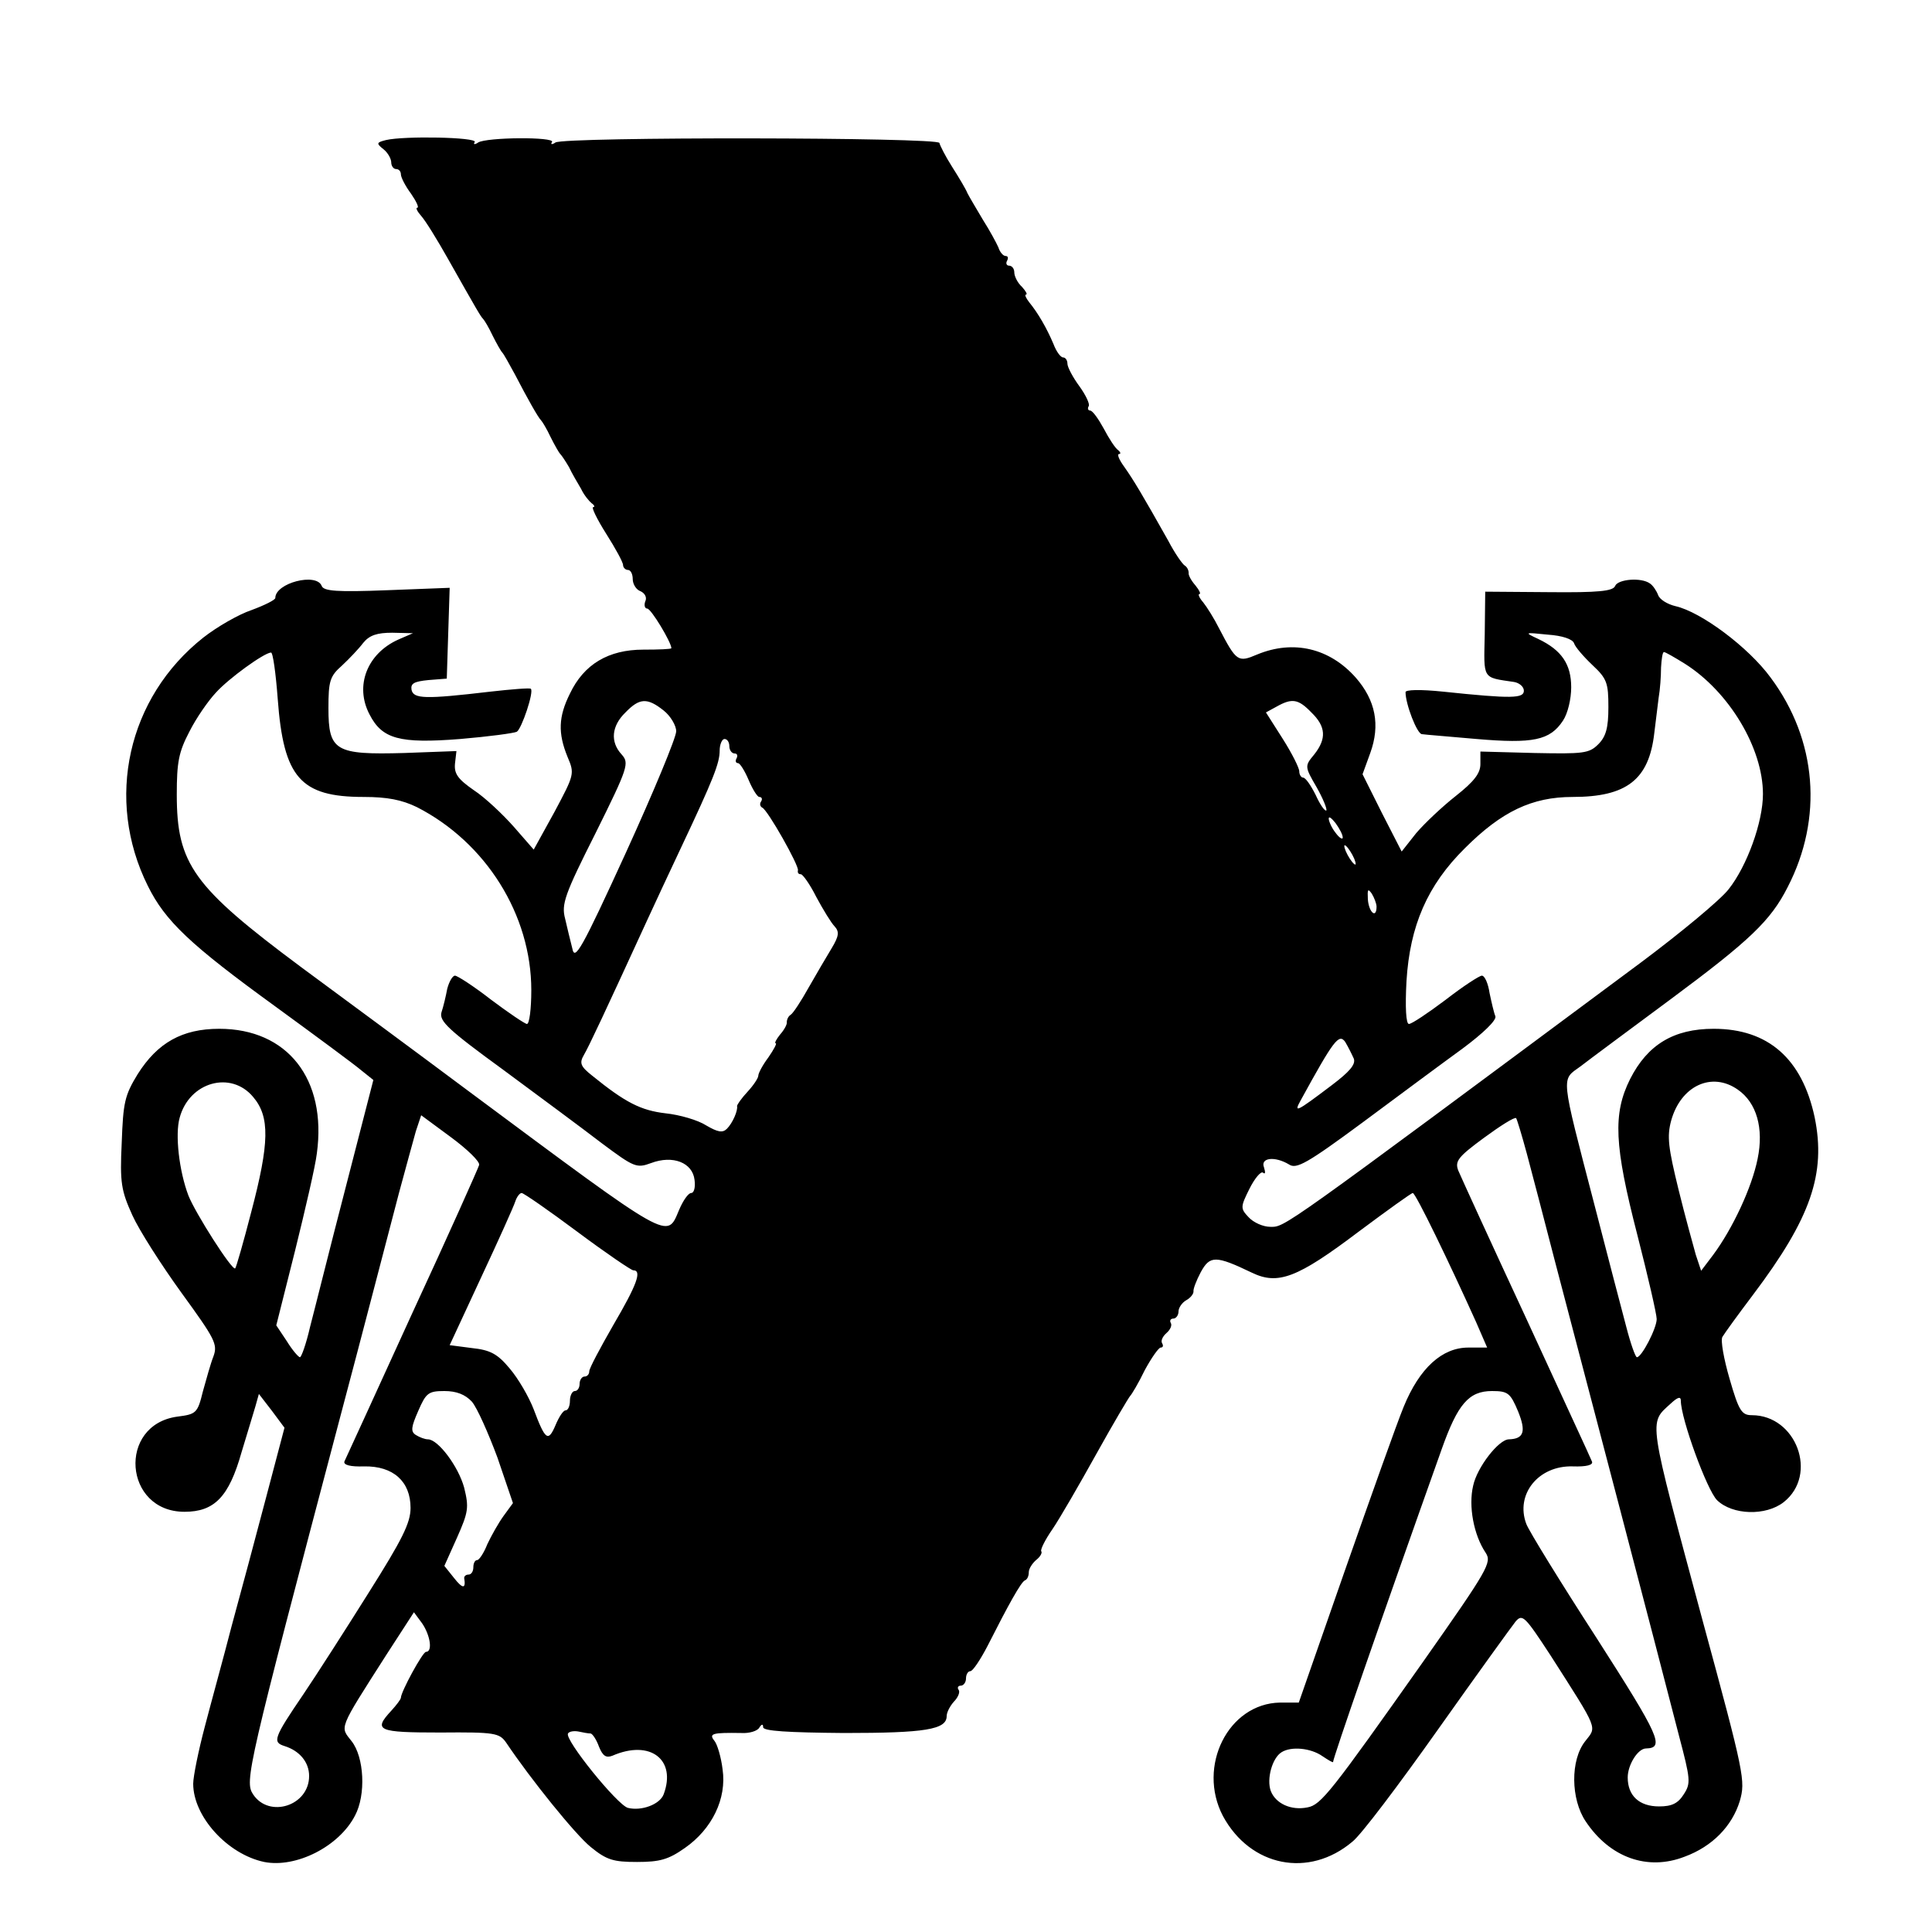 <?xml version="1.0" standalone="no"?>
<!DOCTYPE svg PUBLIC "-//W3C//DTD SVG 20010904//EN"
 "http://www.w3.org/TR/2001/REC-SVG-20010904/DTD/svg10.dtd">
<svg version="1.0" xmlns="http://www.w3.org/2000/svg"
 width="400pt" height="400pt" viewBox="0 0 400 400"
 preserveAspectRatio="xMidYMid meet">
<g transform="translate(0,400) scale(0.1,-0.1)"
fill="#000000" stroke="none">
<path d="M799 3710 c-20 -5 -20 -7 -5 -19 9 -7 16 -20 16 -27 0 -8 5 -14 10
-14 6 0 10 -5 10 -11 0 -6 9 -24 21 -40 11 -16 17 -29 13 -29 -4 0 0 -8 8 -17
9 -10 33 -49 55 -88 61 -108 68 -120 73 -125 3 -3 12 -18 20 -35 8 -16 17 -32
20 -35 3 -3 14 -23 26 -45 27 -52 48 -89 54 -95 3 -3 12 -18 20 -35 8 -16 17
-32 20 -35 3 -3 11 -15 18 -27 6 -13 18 -33 25 -45 6 -13 17 -26 22 -30 6 -4
7 -8 3 -8 -4 0 8 -25 27 -55 19 -30 35 -59 35 -65 0 -5 5 -10 10 -10 6 0 10
-9 10 -19 0 -10 7 -22 16 -25 9 -4 14 -13 10 -21 -3 -8 -1 -15 4 -15 8 0 50
-70 50 -82 0 -2 -26 -3 -58 -3 -72 0 -123 -30 -152 -91 -24 -48 -25 -82 -5
-131 15 -35 14 -37 -27 -114 l-43 -78 -41 47 c-23 26 -60 61 -83 76 -33 23
-41 34 -39 55 l3 26 -108 -4 c-143 -4 -157 4 -157 93 0 56 3 66 28 88 15 14
35 35 44 47 13 16 29 21 60 21 l43 -1 -30 -13 c-65 -29 -91 -96 -60 -155 26
-51 62 -61 188 -51 59 5 111 12 117 15 10 6 36 83 29 89 -2 2 -40 -1 -84 -6
-136 -16 -159 -15 -163 4 -2 13 5 17 35 20 l38 3 3 94 3 94 -130 -5 c-103 -4
-131 -2 -135 9 -11 28 -96 6 -96 -25 0 -4 -22 -15 -49 -25 -27 -9 -72 -35
-100 -57 -157 -124 -204 -335 -115 -514 36 -73 88 -122 263 -249 85 -62 165
-121 179 -133 l25 -20 -58 -225 c-32 -123 -64 -252 -73 -286 -8 -35 -18 -63
-21 -63 -3 0 -16 15 -27 33 l-22 33 39 155 c21 85 42 175 45 201 21 154 -61
258 -202 258 -77 0 -128 -29 -169 -94 -27 -44 -30 -59 -33 -142 -4 -83 -1 -99
22 -150 14 -31 60 -103 102 -161 69 -95 75 -106 66 -131 -6 -15 -15 -48 -22
-73 -11 -45 -14 -47 -53 -52 -124 -17 -111 -197 15 -197 62 0 92 31 118 123
12 39 25 83 29 96 l7 25 27 -35 26 -35 -38 -144 c-21 -80 -53 -199 -71 -265
-17 -66 -43 -160 -56 -210 -13 -49 -24 -103 -24 -118 0 -68 71 -146 147 -162
66 -13 155 32 188 96 23 43 19 121 -7 154 -24 31 -29 21 72 179 l57 88 17 -23
c17 -25 22 -59 8 -59 -7 0 -52 -83 -52 -95 0 -3 -9 -15 -20 -27 -38 -41 -28
-45 102 -45 113 1 122 -1 136 -21 51 -76 143 -190 175 -216 33 -27 47 -31 96
-31 47 0 65 5 99 29 56 39 87 102 78 163 -3 25 -11 52 -17 59 -12 15 -4 17 56
16 16 -1 33 4 37 11 5 8 8 8 8 1 0 -8 51 -11 168 -12 167 0 212 7 212 35 0 8
7 21 15 30 8 8 13 19 10 24 -4 5 -1 9 4 9 6 0 11 7 11 15 0 8 4 15 9 15 5 0
21 24 36 53 42 83 69 132 77 135 5 2 8 9 8 17 0 7 7 18 15 25 9 7 13 15 11 18
-3 2 7 23 23 46 15 22 56 93 91 156 35 63 67 117 70 120 3 3 17 26 30 53 14
26 29 47 33 47 5 0 6 4 3 9 -3 5 1 14 9 21 8 7 12 16 9 21 -3 5 0 9 5 9 6 0
11 7 11 15 0 7 7 18 16 23 9 5 15 13 15 18 -1 5 6 23 15 40 19 35 31 35 106
-1 54 -26 94 -11 221 85 59 44 109 80 112 80 6 0 76 -145 131 -267 l23 -53
-39 0 c-54 0 -101 -42 -134 -123 -14 -34 -68 -186 -121 -337 l-96 -275 -39 0
c-107 -2 -172 -132 -118 -235 57 -105 178 -129 268 -53 18 14 97 119 177 232
80 113 153 214 161 224 14 16 19 11 72 -70 101 -158 96 -147 72 -178 -31 -39
-30 -120 1 -166 50 -75 128 -103 205 -73 57 21 98 63 114 115 12 42 10 54 -77
374 -114 424 -112 407 -66 449 15 14 21 15 21 6 0 -37 54 -185 75 -206 32 -31
101 -33 138 -4 72 57 26 180 -66 180 -21 0 -27 9 -46 75 -12 41 -19 80 -15 87
4 7 33 47 64 88 119 158 151 250 127 367 -26 121 -96 183 -209 183 -83 0 -137
-33 -173 -104 -36 -72 -33 -137 15 -323 22 -86 40 -164 40 -174 0 -19 -31 -79
-41 -79 -3 0 -13 28 -22 63 -9 34 -39 148 -66 253 -71 273 -69 257 -29 286 18
14 103 77 188 140 163 121 206 162 241 231 74 143 61 305 -35 434 -46 63 -144
136 -197 148 -17 4 -33 14 -36 23 -4 10 -11 20 -17 24 -18 13 -66 9 -72 -5 -4
-11 -35 -14 -137 -13 l-132 1 -1 -88 c-2 -95 -6 -89 61 -99 11 -2 20 -10 20
-18 0 -16 -24 -17 -167 -2 -48 5 -78 4 -78 -1 0 -25 24 -87 34 -87 6 -1 57 -5
113 -10 117 -10 152 -3 179 38 10 15 17 45 17 69 0 48 -20 77 -68 100 -30 14
-29 14 20 9 29 -2 51 -9 54 -18 2 -7 19 -27 38 -45 30 -28 33 -37 33 -87 0
-43 -5 -61 -21 -77 -19 -19 -31 -20 -132 -18 l-112 3 0 -26 c0 -19 -13 -36
-51 -66 -28 -22 -65 -57 -82 -77 l-30 -38 -41 80 -40 80 16 44 c21 58 11 109
-30 156 -54 61 -129 79 -204 48 -40 -17 -43 -15 -79 54 -10 20 -25 44 -33 54
-8 9 -11 17 -8 17 4 0 0 8 -8 18 -8 9 -15 21 -14 26 0 5 -3 12 -8 15 -5 3 -21
26 -34 51 -54 96 -72 126 -91 153 -11 15 -16 27 -11 27 4 0 3 4 -2 8 -6 4 -19
24 -30 45 -11 20 -23 37 -28 37 -4 0 -6 4 -3 9 3 4 -6 23 -19 41 -14 19 -25
40 -25 47 0 7 -4 13 -9 13 -5 0 -14 12 -20 28 -14 33 -32 64 -50 86 -7 9 -10
16 -7 16 4 0 0 7 -8 16 -9 8 -16 22 -16 30 0 8 -5 14 -11 14 -5 0 -7 5 -4 10
3 6 2 10 -3 10 -5 0 -12 8 -15 18 -4 9 -18 35 -32 57 -13 22 -28 47 -32 55 -3
8 -18 33 -32 55 -14 22 -25 44 -26 49 0 12 -776 13 -795 1 -7 -5 -11 -4 -7 1
6 11 -135 10 -153 -1 -7 -5 -11 -4 -7 1 5 10 -146 13 -184 4z m-224 -1157 c12
-163 47 -203 178 -203 49 0 79 -6 110 -21 143 -73 237 -223 237 -379 0 -39 -4
-70 -9 -70 -4 0 -38 23 -74 50 -36 28 -70 50 -75 50 -5 0 -12 -12 -16 -27 -3
-16 -8 -37 -12 -49 -5 -18 14 -36 128 -119 73 -54 165 -122 204 -152 67 -50
72 -52 102 -41 45 17 86 1 90 -35 2 -15 -1 -27 -7 -27 -6 0 -17 -16 -25 -35
-26 -61 -12 -69 -436 246 -107 80 -263 195 -347 257 -223 166 -257 213 -257
357 0 67 4 88 26 130 14 28 39 64 55 81 26 29 99 82 114 83 4 1 10 -43 14 -96z
m2913 73 c92 -58 162 -175 162 -270 0 -58 -33 -149 -71 -197 -17 -22 -99 -90
-182 -152 -754 -560 -736 -547 -767 -547 -15 0 -35 9 -45 20 -17 18 -17 21 2
59 11 22 24 37 28 33 5 -4 5 1 2 11 -8 20 22 24 52 6 15 -10 37 2 152 87 74
55 167 124 207 153 43 32 71 59 68 67 -3 7 -8 29 -12 48 -3 20 -10 36 -16 36
-5 0 -39 -22 -75 -50 -36 -27 -70 -50 -76 -50 -6 0 -8 34 -5 89 7 114 43 198
121 275 76 76 139 106 223 106 112 0 158 36 169 132 3 24 7 57 9 73 3 17 5 45
5 63 1 17 3 32 6 32 3 0 22 -11 43 -24z m-2114 -97 c14 -11 26 -31 26 -43 0
-13 -47 -126 -104 -251 -92 -201 -106 -225 -111 -199 -4 16 -11 44 -15 62 -8
30 -1 50 63 177 68 137 70 145 54 163 -24 26 -21 59 8 87 29 30 45 31 79 4z
m1341 -4 c30 -29 32 -54 6 -87 -20 -24 -20 -25 5 -68 13 -23 22 -45 20 -48 -3
-2 -13 12 -22 32 -10 20 -21 36 -26 36 -4 0 -8 6 -8 13 0 7 -15 37 -34 67
l-35 55 22 12 c32 18 45 16 72 -12z m-1205 -70 c0 -8 5 -15 11 -15 5 0 7 -4 4
-10 -3 -5 -2 -10 3 -10 4 0 14 -16 22 -35 8 -19 18 -35 22 -35 5 0 7 -4 4 -9
-4 -5 -2 -11 2 -13 11 -4 77 -121 74 -130 -1 -5 1 -8 6 -8 4 0 19 -21 32 -47
14 -26 31 -54 38 -61 10 -11 9 -20 -6 -45 -11 -18 -32 -54 -48 -82 -15 -27
-32 -53 -37 -56 -5 -3 -8 -10 -8 -15 1 -5 -6 -17 -14 -26 -8 -10 -12 -18 -9
-18 3 0 -4 -13 -15 -29 -12 -16 -21 -33 -21 -38 0 -5 -10 -20 -22 -33 -13 -14
-22 -27 -22 -30 2 -9 -9 -35 -21 -47 -9 -9 -19 -7 -43 7 -17 11 -55 22 -84 25
-51 6 -83 22 -152 78 -24 19 -27 26 -17 43 10 17 42 85 131 279 15 33 47 101
70 150 67 142 80 175 80 201 0 13 5 24 10 24 6 0 10 -7 10 -15z m1270 -189 c0
-5 -7 -1 -15 10 -8 10 -14 24 -14 29 0 6 6 1 14 -9 8 -11 15 -24 15 -30z m20
-36 c6 -11 8 -20 6 -20 -3 0 -10 9 -16 20 -6 11 -8 20 -6 20 3 0 10 -9 16 -20z
m50 -107 c0 -26 -16 -12 -18 15 -1 21 0 23 8 12 5 -8 10 -21 10 -27z m-47
-315 c4 -12 -9 -27 -46 -55 -74 -56 -79 -58 -64 -31 68 124 79 139 92 121 6
-10 14 -26 18 -35z m-2279 -79 c35 -41 34 -95 -4 -239 -16 -62 -31 -114 -33
-116 -6 -6 -83 115 -97 151 -19 50 -28 126 -18 161 20 74 106 98 152 43z
m3074 15 c39 -27 54 -80 41 -143 -12 -60 -52 -145 -92 -199 l-25 -33 -11 33
c-5 18 -22 79 -36 136 -21 86 -24 109 -15 142 20 72 84 102 138 64z m-2606
-156 c-2 -7 -64 -146 -139 -308 -74 -162 -137 -300 -140 -306 -2 -7 12 -11 41
-10 60 1 96 -31 96 -86 0 -31 -17 -65 -87 -176 -47 -75 -108 -170 -135 -210
-62 -91 -64 -99 -39 -107 32 -10 51 -34 51 -62 0 -62 -83 -88 -116 -38 -18 27
-12 53 180 780 45 169 97 370 122 465 14 52 30 110 35 128 l11 33 61 -45 c34
-25 61 -51 59 -58z m2169 24 c10 -37 36 -137 58 -222 71 -270 204 -777 257
-983 24 -91 25 -99 10 -122 -12 -19 -25 -25 -51 -25 -41 0 -65 22 -65 60 0 26
21 60 38 60 39 1 28 25 -102 228 -75 116 -141 223 -146 237 -23 61 25 121 96
119 29 -1 43 3 40 10 -2 6 -64 139 -136 296 -73 157 -136 295 -141 307 -7 19
0 28 53 67 34 25 64 44 67 41 2 -3 12 -36 22 -73z m-1966 -162 c59 -44 112
-80 116 -80 19 0 7 -31 -41 -113 -27 -47 -50 -90 -50 -96 0 -6 -4 -11 -10 -11
-5 0 -10 -7 -10 -15 0 -8 -4 -15 -10 -15 -5 0 -10 -9 -10 -20 0 -11 -4 -20 -9
-20 -5 0 -14 -14 -21 -31 -15 -35 -21 -31 -45 33 -10 26 -32 64 -50 85 -25 30
-40 38 -78 42 l-46 6 65 140 c36 77 68 148 71 158 3 9 9 17 13 17 4 0 56 -36
115 -80z m-218 -352 c11 -13 34 -65 53 -116 l32 -94 -19 -26 c-11 -15 -26 -42
-34 -59 -7 -18 -17 -33 -21 -33 -5 0 -8 -7 -8 -15 0 -8 -4 -15 -10 -15 -5 0
-9 -3 -9 -7 4 -23 -3 -23 -21 0 l-20 25 26 58 c24 54 25 63 15 104 -12 44 -54
100 -75 100 -6 0 -17 4 -25 9 -11 7 -10 16 5 50 16 37 21 41 54 41 25 0 43 -7
57 -22z m2166 -20 c17 -42 12 -57 -19 -58 -21 0 -66 -58 -74 -96 -10 -42 1
-102 26 -139 13 -20 5 -34 -130 -226 -190 -269 -211 -296 -239 -301 -34 -7
-66 8 -76 34 -9 25 3 68 22 80 20 13 61 9 85 -8 12 -8 22 -14 22 -12 0 8 94
280 225 648 33 93 56 120 104 120 33 0 38 -4 54 -42z m-1920 -667 c4 -1 12
-13 17 -27 8 -20 15 -24 28 -19 78 34 133 -8 106 -80 -8 -21 -46 -35 -74 -28
-22 6 -132 142 -124 154 2 4 12 6 22 4 9 -2 20 -4 25 -4z"/>
</g>
</svg>

